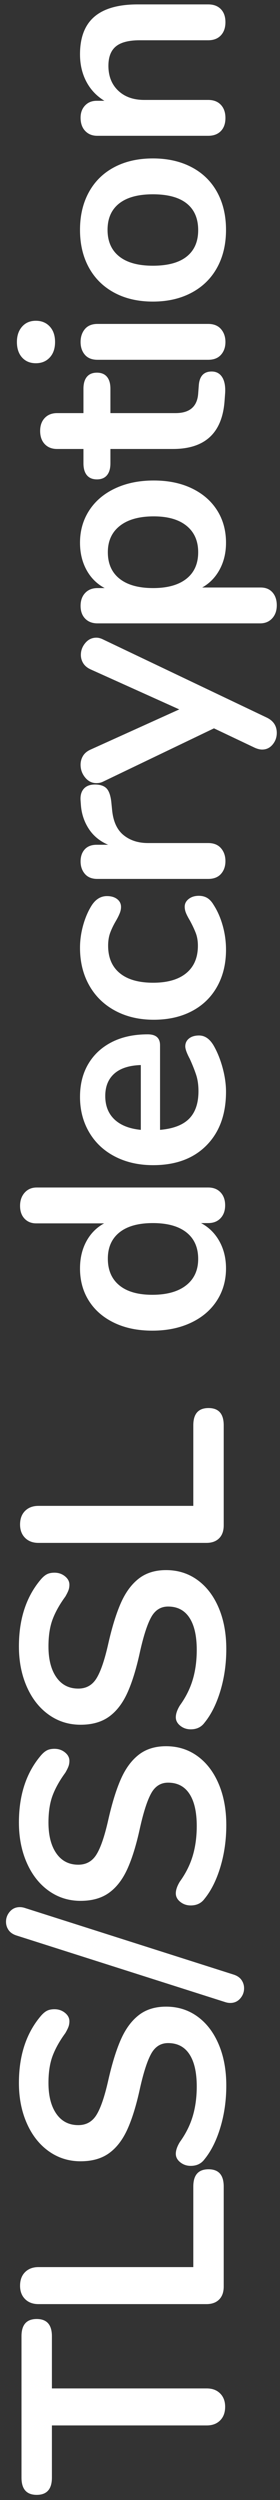 <?xml version="1.0" encoding="UTF-8"?>
<svg width="41px" height="366px" viewBox="0 0 41 366" version="1.1" xmlns="http://www.w3.org/2000/svg" xmlns:xlink="http://www.w3.org/1999/xlink">
    <rect x="0" y="0" width="41" height="366" fill="#333333" stroke="none"/>
    <!-- Generator: Sketch 52.4 (67378) - http://www.bohemiancoding.com/sketch -->
    <title>TLS/SSL decryption 2_2</title>
    <desc>Created with Sketch.</desc>
    <g id="Page-1" stroke="none" stroke-width="1" fill="none" fill-rule="evenodd">
        <g id="Artboard-Copy-33" transform="translate(-513, -191)" fill="#FFFFFF">
            <g id="Group" transform="translate(101, 115)">
                <g id="TLS/SSL-decryption-2_2" transform="translate(412, 76)">
                    <path d="M-148.703,195.21 C-149.543,195.21 -150.208,194.965 -150.698,194.475 C-151.188,193.985 -151.433,193.334 -151.433,192.522 L-151.433,169.842 L-159.077,169.842 C-160.757,169.842 -161.597,169.1 -161.597,167.616 C-161.597,166.132 -160.757,165.39 -159.077,165.39 L-138.371,165.39 C-136.691,165.39 -135.851,166.132 -135.851,167.616 C-135.851,169.1 -136.691,169.842 -138.371,169.842 L-146.015,169.842 L-146.015,192.522 C-146.015,193.334 -146.26,193.985 -146.75,194.475 C-147.24,194.965 -147.891,195.21 -148.703,195.21 Z M-131.109,195 C-131.921,195 -132.551,194.776 -132.999,194.328 C-133.447,193.88 -133.671,193.264 -133.671,192.48 L-133.671,167.868 C-133.671,167.056 -133.426,166.405 -132.936,165.915 C-132.446,165.425 -131.795,165.18 -130.983,165.18 C-130.143,165.18 -129.478,165.425 -128.988,165.915 C-128.498,166.405 -128.253,167.056 -128.253,167.868 L-128.253,190.548 L-116.451,190.548 C-114.771,190.548 -113.931,191.29 -113.931,192.774 C-113.931,194.258 -114.771,195 -116.451,195 L-131.109,195 Z M-101.672,195.378 C-103.828,195.378 -105.865,195.091 -107.783,194.517 C-109.701,193.943 -111.262,193.166 -112.466,192.186 C-113.11,191.71 -113.432,191.038 -113.432,190.17 C-113.432,189.582 -113.257,189.071 -112.907,188.637 C-112.557,188.203 -112.144,187.986 -111.668,187.986 C-111.164,187.986 -110.59,188.182 -109.946,188.574 C-108.742,189.442 -107.482,190.072 -106.166,190.464 C-104.85,190.856 -103.394,191.052 -101.798,191.052 C-99.754,191.052 -98.186,190.695 -97.094,189.981 C-96.002,189.267 -95.456,188.224 -95.456,186.852 C-95.456,185.788 -95.967,184.969 -96.989,184.395 C-98.011,183.821 -99.712,183.268 -102.092,182.736 C-104.556,182.204 -106.558,181.588 -108.098,180.888 C-109.638,180.188 -110.8,179.292 -111.584,178.2 C-112.368,177.108 -112.76,175.722 -112.76,174.042 C-112.76,172.306 -112.27,170.752 -111.29,169.38 C-110.31,168.008 -108.945,166.937 -107.195,166.167 C-105.445,165.397 -103.478,165.012 -101.294,165.012 C-97.29,165.012 -94.028,166.076 -91.508,168.204 C-91.144,168.512 -90.885,168.813 -90.731,169.107 C-90.577,169.401 -90.5,169.772 -90.5,170.22 C-90.5,170.808 -90.675,171.319 -91.025,171.753 C-91.375,172.187 -91.788,172.404 -92.264,172.404 C-92.544,172.404 -92.803,172.362 -93.041,172.278 C-93.279,172.194 -93.594,172.04 -93.986,171.816 C-95.134,170.976 -96.247,170.353 -97.325,169.947 C-98.403,169.541 -99.726,169.338 -101.294,169.338 C-103.198,169.338 -104.703,169.723 -105.809,170.493 C-106.915,171.263 -107.468,172.334 -107.468,173.706 C-107.468,174.854 -106.978,175.736 -105.998,176.352 C-105.018,176.968 -103.352,177.542 -101,178.074 C-98.508,178.634 -96.485,179.257 -94.931,179.943 C-93.377,180.629 -92.187,181.504 -91.361,182.568 C-90.535,183.632 -90.122,184.962 -90.122,186.558 C-90.122,188.294 -90.605,189.827 -91.571,191.157 C-92.537,192.487 -93.895,193.523 -95.645,194.265 C-97.395,195.007 -99.404,195.378 -101.672,195.378 Z M-85.423,196.428 C-85.591,196.96 -85.857,197.352 -86.221,197.604 C-86.585,197.856 -86.991,197.982 -87.439,197.982 C-87.999,197.982 -88.496,197.793 -88.93,197.415 C-89.364,197.037 -89.581,196.554 -89.581,195.966 C-89.581,195.714 -89.539,195.462 -89.455,195.21 L-79.711,164.676 C-79.543,164.144 -79.277,163.752 -78.913,163.5 C-78.549,163.248 -78.143,163.122 -77.695,163.122 C-77.135,163.122 -76.638,163.311 -76.204,163.689 C-75.77,164.067 -75.553,164.55 -75.553,165.138 C-75.553,165.39 -75.595,165.642 -75.679,165.894 L-85.423,196.428 Z M-63.546,195.378 C-65.702,195.378 -67.739,195.091 -69.657,194.517 C-71.575,193.943 -73.136,193.166 -74.34,192.186 C-74.984,191.71 -75.306,191.038 -75.306,190.17 C-75.306,189.582 -75.131,189.071 -74.781,188.637 C-74.431,188.203 -74.018,187.986 -73.542,187.986 C-73.038,187.986 -72.464,188.182 -71.82,188.574 C-70.616,189.442 -69.356,190.072 -68.04,190.464 C-66.724,190.856 -65.268,191.052 -63.672,191.052 C-61.628,191.052 -60.06,190.695 -58.968,189.981 C-57.876,189.267 -57.33,188.224 -57.33,186.852 C-57.33,185.788 -57.841,184.969 -58.863,184.395 C-59.885,183.821 -61.586,183.268 -63.966,182.736 C-66.43,182.204 -68.432,181.588 -69.972,180.888 C-71.512,180.188 -72.674,179.292 -73.458,178.2 C-74.242,177.108 -74.634,175.722 -74.634,174.042 C-74.634,172.306 -74.144,170.752 -73.164,169.38 C-72.184,168.008 -70.819,166.937 -69.069,166.167 C-67.319,165.397 -65.352,165.012 -63.168,165.012 C-59.164,165.012 -55.902,166.076 -53.382,168.204 C-53.018,168.512 -52.759,168.813 -52.605,169.107 C-52.451,169.401 -52.374,169.772 -52.374,170.22 C-52.374,170.808 -52.549,171.319 -52.899,171.753 C-53.249,172.187 -53.662,172.404 -54.138,172.404 C-54.418,172.404 -54.677,172.362 -54.915,172.278 C-55.153,172.194 -55.468,172.04 -55.86,171.816 C-57.008,170.976 -58.121,170.353 -59.199,169.947 C-60.277,169.541 -61.6,169.338 -63.168,169.338 C-65.072,169.338 -66.577,169.723 -67.683,170.493 C-68.789,171.263 -69.342,172.334 -69.342,173.706 C-69.342,174.854 -68.852,175.736 -67.872,176.352 C-66.892,176.968 -65.226,177.542 -62.874,178.074 C-60.382,178.634 -58.359,179.257 -56.805,179.943 C-55.251,180.629 -54.061,181.504 -53.235,182.568 C-52.409,183.632 -51.996,184.962 -51.996,186.558 C-51.996,188.294 -52.479,189.827 -53.445,191.157 C-54.411,192.487 -55.769,193.523 -57.519,194.265 C-59.269,195.007 -61.278,195.378 -63.546,195.378 Z M-37.763,195.378 C-39.919,195.378 -41.956,195.091 -43.874,194.517 C-45.792,193.943 -47.353,193.166 -48.557,192.186 C-49.201,191.71 -49.523,191.038 -49.523,190.17 C-49.523,189.582 -49.348,189.071 -48.998,188.637 C-48.648,188.203 -48.235,187.986 -47.759,187.986 C-47.255,187.986 -46.681,188.182 -46.037,188.574 C-44.833,189.442 -43.573,190.072 -42.257,190.464 C-40.941,190.856 -39.485,191.052 -37.889,191.052 C-35.845,191.052 -34.277,190.695 -33.185,189.981 C-32.093,189.267 -31.547,188.224 -31.547,186.852 C-31.547,185.788 -32.058,184.969 -33.08,184.395 C-34.102,183.821 -35.803,183.268 -38.183,182.736 C-40.647,182.204 -42.649,181.588 -44.189,180.888 C-45.729,180.188 -46.891,179.292 -47.675,178.2 C-48.459,177.108 -48.851,175.722 -48.851,174.042 C-48.851,172.306 -48.361,170.752 -47.381,169.38 C-46.401,168.008 -45.036,166.937 -43.286,166.167 C-41.536,165.397 -39.569,165.012 -37.385,165.012 C-33.381,165.012 -30.119,166.076 -27.599,168.204 C-27.235,168.512 -26.976,168.813 -26.822,169.107 C-26.668,169.401 -26.591,169.772 -26.591,170.22 C-26.591,170.808 -26.766,171.319 -27.116,171.753 C-27.466,172.187 -27.879,172.404 -28.355,172.404 C-28.635,172.404 -28.894,172.362 -29.132,172.278 C-29.37,172.194 -29.685,172.04 -30.077,171.816 C-31.225,170.976 -32.338,170.353 -33.416,169.947 C-34.494,169.541 -35.817,169.338 -37.385,169.338 C-39.289,169.338 -40.794,169.723 -41.9,170.493 C-43.006,171.263 -43.559,172.334 -43.559,173.706 C-43.559,174.854 -43.069,175.736 -42.089,176.352 C-41.109,176.968 -39.443,177.542 -37.091,178.074 C-34.599,178.634 -32.576,179.257 -31.022,179.943 C-29.468,180.629 -28.278,181.504 -27.452,182.568 C-26.626,183.632 -26.213,184.962 -26.213,186.558 C-26.213,188.294 -26.696,189.827 -27.662,191.157 C-28.628,192.487 -29.986,193.523 -31.736,194.265 C-33.486,195.007 -35.495,195.378 -37.763,195.378 Z M-19.666,195 C-20.478,195 -21.108,194.776 -21.556,194.328 C-22.004,193.88 -22.228,193.264 -22.228,192.48 L-22.228,167.868 C-22.228,167.056 -21.983,166.405 -21.493,165.915 C-21.003,165.425 -20.352,165.18 -19.54,165.18 C-18.7,165.18 -18.035,165.425 -17.545,165.915 C-17.055,166.405 -16.81,167.056 -16.81,167.868 L-16.81,190.548 L-5.008,190.548 C-3.328,190.548 -2.488,191.29 -2.488,192.774 C-2.488,194.258 -3.328,195 -5.008,195 L-19.666,195 Z M27.112,165.18 C27.896,165.18 28.54,165.404 29.044,165.852 C29.548,166.3 29.8,166.888 29.8,167.616 L29.8,192.732 C29.8,193.488 29.562,194.09 29.086,194.538 C28.61,194.986 27.98,195.21 27.196,195.21 C26.412,195.21 25.782,194.986 25.306,194.538 C24.83,194.09 24.592,193.488 24.592,192.732 L24.592,191.682 C23.976,192.83 23.087,193.726 21.925,194.37 C20.763,195.014 19.44,195.336 17.956,195.336 C16.192,195.336 14.617,194.888 13.231,193.992 C11.845,193.096 10.767,191.829 9.997,190.191 C9.227,188.553 8.842,186.67 8.842,184.542 C8.842,182.414 9.227,180.552 9.997,178.956 C10.767,177.36 11.838,176.128 13.21,175.26 C14.582,174.392 16.164,173.958 17.956,173.958 C19.44,173.958 20.756,174.266 21.904,174.882 C23.052,175.498 23.934,176.366 24.55,177.486 L24.55,167.532 C24.55,166.832 24.781,166.265 25.243,165.831 C25.705,165.397 26.328,165.18 27.112,165.18 Z M19.342,191.262 C21.022,191.262 22.317,190.688 23.227,189.54 C24.137,188.392 24.592,186.754 24.592,184.626 C24.592,182.498 24.137,180.867 23.227,179.733 C22.317,178.599 21.036,178.032 19.384,178.032 C17.704,178.032 16.402,178.592 15.478,179.712 C14.554,180.832 14.092,182.442 14.092,184.542 C14.092,186.67 14.554,188.322 15.478,189.498 C16.402,190.674 17.69,191.262 19.342,191.262 Z M50.459,189.372 C50.935,189.372 51.32,189.554 51.614,189.918 C51.908,190.282 52.055,190.772 52.055,191.388 C52.055,192.256 51.537,192.984 50.501,193.572 C49.549,194.104 48.471,194.531 47.267,194.853 C46.063,195.175 44.915,195.336 43.823,195.336 C40.519,195.336 37.901,194.384 35.969,192.48 C34.037,190.576 33.071,187.972 33.071,184.668 C33.071,182.568 33.491,180.706 34.331,179.082 C35.171,177.458 36.354,176.198 37.88,175.302 C39.406,174.406 41.135,173.958 43.067,173.958 C44.915,173.958 46.525,174.364 47.897,175.176 C49.269,175.988 50.333,177.136 51.089,178.62 C51.845,180.104 52.223,181.854 52.223,183.87 C52.223,185.074 51.691,185.676 50.627,185.676 L38.237,185.676 C38.405,187.608 38.951,189.029 39.875,189.939 C40.799,190.849 42.143,191.304 43.907,191.304 C44.803,191.304 45.594,191.192 46.28,190.968 C46.966,190.744 47.743,190.436 48.611,190.044 C49.451,189.596 50.067,189.372 50.459,189.372 Z M43.193,177.654 C41.765,177.654 40.624,178.102 39.77,178.998 C38.916,179.894 38.405,181.182 38.237,182.862 L47.729,182.862 C47.673,181.154 47.253,179.859 46.469,178.977 C45.685,178.095 44.593,177.654 43.193,177.654 Z M64.608,195.336 C62.564,195.336 60.765,194.902 59.211,194.034 C57.657,193.166 56.46,191.934 55.62,190.338 C54.78,188.742 54.36,186.88 54.36,184.752 C54.36,182.624 54.801,180.741 55.683,179.103 C56.565,177.465 57.804,176.198 59.4,175.302 C60.996,174.406 62.83,173.958 64.902,173.958 C65.994,173.958 67.093,174.112 68.199,174.42 C69.305,174.728 70.278,175.148 71.118,175.68 C72.014,176.268 72.462,177.01 72.462,177.906 C72.462,178.522 72.315,179.019 72.021,179.397 C71.727,179.775 71.342,179.964 70.866,179.964 C70.558,179.964 70.236,179.894 69.9,179.754 C69.564,179.614 69.228,179.446 68.892,179.25 C68.276,178.886 67.688,178.599 67.128,178.389 C66.568,178.179 65.924,178.074 65.196,178.074 C63.46,178.074 62.123,178.641 61.185,179.775 C60.247,180.909 59.778,182.54 59.778,184.668 C59.778,186.768 60.247,188.385 61.185,189.519 C62.123,190.653 63.46,191.22 65.196,191.22 C65.896,191.22 66.519,191.115 67.065,190.905 C67.611,190.695 68.22,190.408 68.892,190.044 C69.312,189.792 69.676,189.603 69.984,189.477 C70.292,189.351 70.6,189.288 70.908,189.288 C71.356,189.288 71.734,189.484 72.042,189.876 C72.35,190.268 72.504,190.758 72.504,191.346 C72.504,191.822 72.399,192.235 72.189,192.585 C71.979,192.935 71.636,193.25 71.16,193.53 C70.292,194.09 69.284,194.531 68.136,194.853 C66.988,195.175 65.812,195.336 64.608,195.336 Z M86.443,174.042 C87.171,173.986 87.745,174.14 88.165,174.504 C88.585,174.868 88.795,175.414 88.795,176.142 C88.795,176.898 88.613,177.458 88.249,177.822 C87.885,178.186 87.227,178.424 86.275,178.536 L85.015,178.662 C83.363,178.83 82.152,179.39 81.382,180.342 C80.612,181.294 80.227,182.484 80.227,183.912 L80.227,192.732 C80.227,193.544 79.975,194.167 79.471,194.601 C78.967,195.035 78.337,195.252 77.581,195.252 C76.825,195.252 76.202,195.035 75.712,194.601 C75.222,194.167 74.977,193.544 74.977,192.732 L74.977,176.478 C74.977,175.694 75.222,175.092 75.712,174.672 C76.202,174.252 76.811,174.042 77.539,174.042 C78.267,174.042 78.855,174.245 79.303,174.651 C79.751,175.057 79.975,175.638 79.975,176.394 L79.975,178.074 C80.507,176.842 81.298,175.89 82.348,175.218 C83.398,174.546 84.567,174.168 85.855,174.084 L86.443,174.042 Z M105.632,175.554 C105.856,175.05 106.157,174.679 106.535,174.441 C106.913,174.203 107.326,174.084 107.774,174.084 C108.418,174.084 108.999,174.301 109.517,174.735 C110.035,175.169 110.294,175.708 110.294,176.352 C110.294,176.66 110.21,176.982 110.042,177.318 L98.576,201.342 C98.1,202.294 97.358,202.77 96.35,202.77 C95.706,202.77 95.139,202.567 94.649,202.161 C94.159,201.755 93.914,201.244 93.914,200.628 C93.914,200.32 93.998,199.97 94.166,199.578 L97.022,193.572 L89.21,177.318 C89.07,177.038 89,176.716 89,176.352 C89,175.708 89.273,175.162 89.819,174.714 C90.365,174.266 90.988,174.042 91.688,174.042 C92.164,174.042 92.598,174.161 92.99,174.399 C93.382,174.637 93.69,175.008 93.914,175.512 L99.794,188.49 L105.632,175.554 Z M124.191,173.958 C125.955,173.958 127.53,174.406 128.916,175.302 C130.302,176.198 131.38,177.465 132.15,179.103 C132.92,180.741 133.305,182.624 133.305,184.752 C133.305,186.88 132.92,188.742 132.15,190.338 C131.38,191.934 130.309,193.166 128.937,194.034 C127.565,194.902 125.983,195.336 124.191,195.336 C122.735,195.336 121.433,195.028 120.285,194.412 C119.137,193.796 118.255,192.942 117.639,191.85 L117.639,200.418 C117.639,201.146 117.401,201.72 116.925,202.14 C116.449,202.56 115.819,202.77 115.035,202.77 C114.251,202.77 113.614,202.546 113.124,202.098 C112.634,201.65 112.389,201.062 112.389,200.334 L112.389,176.52 C112.389,175.764 112.62,175.162 113.082,174.714 C113.544,174.266 114.167,174.042 114.951,174.042 C115.735,174.042 116.365,174.266 116.841,174.714 C117.317,175.162 117.555,175.764 117.555,176.52 L117.555,177.57 C118.171,176.422 119.06,175.533 120.222,174.903 C121.384,174.273 122.707,173.958 124.191,173.958 Z M122.805,191.262 C124.457,191.262 125.745,190.695 126.669,189.561 C127.593,188.427 128.055,186.824 128.055,184.752 C128.055,182.624 127.593,180.972 126.669,179.796 C125.745,178.62 124.457,178.032 122.805,178.032 C121.125,178.032 119.83,178.606 118.92,179.754 C118.01,180.902 117.555,182.54 117.555,184.668 C117.555,186.768 118.01,188.392 118.92,189.54 C119.83,190.688 121.125,191.262 122.805,191.262 Z M147.16,191.346 C148.56,191.43 149.26,192.06 149.26,193.236 C149.26,193.908 148.987,194.419 148.441,194.769 C147.895,195.119 147.118,195.266 146.11,195.21 L144.976,195.126 C140.272,194.79 137.92,192.27 137.92,187.566 L137.92,178.41 L135.82,178.41 C135.064,178.41 134.483,178.242 134.077,177.906 C133.671,177.57 133.468,177.08 133.468,176.436 C133.468,175.792 133.671,175.302 134.077,174.966 C134.483,174.63 135.064,174.462 135.82,174.462 L137.92,174.462 L137.92,170.598 C137.92,169.842 138.158,169.24 138.634,168.792 C139.11,168.344 139.754,168.12 140.566,168.12 C141.35,168.12 141.98,168.344 142.456,168.792 C142.932,169.24 143.17,169.842 143.17,170.598 L143.17,174.462 L146.74,174.462 C147.496,174.462 148.077,174.63 148.483,174.966 C148.889,175.302 149.092,175.792 149.092,176.436 C149.092,177.08 148.889,177.57 148.483,177.906 C148.077,178.242 147.496,178.41 146.74,178.41 L143.17,178.41 L143.17,187.944 C143.17,190.016 144.122,191.122 146.026,191.262 L147.16,191.346 Z M153.581,195.252 C152.825,195.252 152.202,195.035 151.712,194.601 C151.222,194.167 150.977,193.544 150.977,192.732 L150.977,176.52 C150.977,175.708 151.222,175.092 151.712,174.672 C152.202,174.252 152.825,174.042 153.581,174.042 C154.337,174.042 154.967,174.252 155.471,174.672 C155.975,175.092 156.227,175.708 156.227,176.52 L156.227,192.732 C156.227,193.544 155.975,194.167 155.471,194.601 C154.967,195.035 154.337,195.252 153.581,195.252 Z M153.581,170.304 C152.629,170.304 151.873,170.045 151.313,169.527 C150.753,169.009 150.473,168.33 150.473,167.49 C150.473,166.65 150.753,165.978 151.313,165.474 C151.873,164.97 152.629,164.718 153.581,164.718 C154.505,164.718 155.254,164.97 155.828,165.474 C156.402,165.978 156.689,166.65 156.689,167.49 C156.689,168.33 156.409,169.009 155.849,169.527 C155.289,170.045 154.533,170.304 153.581,170.304 Z M169.998,195.336 C167.898,195.336 166.057,194.902 164.475,194.034 C162.893,193.166 161.668,191.92 160.8,190.296 C159.932,188.672 159.498,186.782 159.498,184.626 C159.498,182.47 159.932,180.587 160.8,178.977 C161.668,177.367 162.893,176.128 164.475,175.26 C166.057,174.392 167.898,173.958 169.998,173.958 C172.098,173.958 173.939,174.392 175.521,175.26 C177.103,176.128 178.321,177.367 179.175,178.977 C180.029,180.587 180.456,182.47 180.456,184.626 C180.456,186.782 180.029,188.672 179.175,190.296 C178.321,191.92 177.103,193.166 175.521,194.034 C173.939,194.902 172.098,195.336 169.998,195.336 Z M169.956,191.262 C171.664,191.262 172.966,190.702 173.862,189.582 C174.758,188.462 175.206,186.81 175.206,184.626 C175.206,182.47 174.758,180.825 173.862,179.691 C172.966,178.557 171.678,177.99 169.998,177.99 C168.318,177.99 167.023,178.557 166.113,179.691 C165.203,180.825 164.748,182.47 164.748,184.626 C164.748,186.81 165.196,188.462 166.092,189.582 C166.988,190.702 168.276,191.262 169.956,191.262 Z M195.697,173.958 C198.161,173.958 199.995,174.658 201.199,176.058 C202.403,177.458 203.005,179.572 203.005,182.4 L203.005,192.732 C203.005,193.516 202.774,194.132 202.312,194.58 C201.85,195.028 201.213,195.252 200.401,195.252 C199.589,195.252 198.945,195.028 198.469,194.58 C197.993,194.132 197.755,193.516 197.755,192.732 L197.755,182.694 C197.755,181.098 197.454,179.936 196.852,179.208 C196.25,178.48 195.305,178.116 194.017,178.116 C192.505,178.116 191.294,178.592 190.384,179.544 C189.474,180.496 189.019,181.77 189.019,183.366 L189.019,192.732 C189.019,193.516 188.781,194.132 188.305,194.58 C187.829,195.028 187.185,195.252 186.373,195.252 C185.561,195.252 184.924,195.028 184.462,194.58 C184,194.132 183.769,193.516 183.769,192.732 L183.769,176.478 C183.769,175.75 184.007,175.162 184.483,174.714 C184.959,174.266 185.603,174.042 186.415,174.042 C187.143,174.042 187.738,174.259 188.2,174.693 C188.662,175.127 188.893,175.694 188.893,176.394 L188.893,177.528 C189.593,176.38 190.531,175.498 191.707,174.882 C192.883,174.266 194.213,173.958 195.697,173.958 Z" id="TLS/SSL-decryption" transform="translate(20.704, 182.946) rotate(-90) translate(-20.704, -182.946) "></path>
                </g>
            </g>
        </g>
    </g>
</svg>